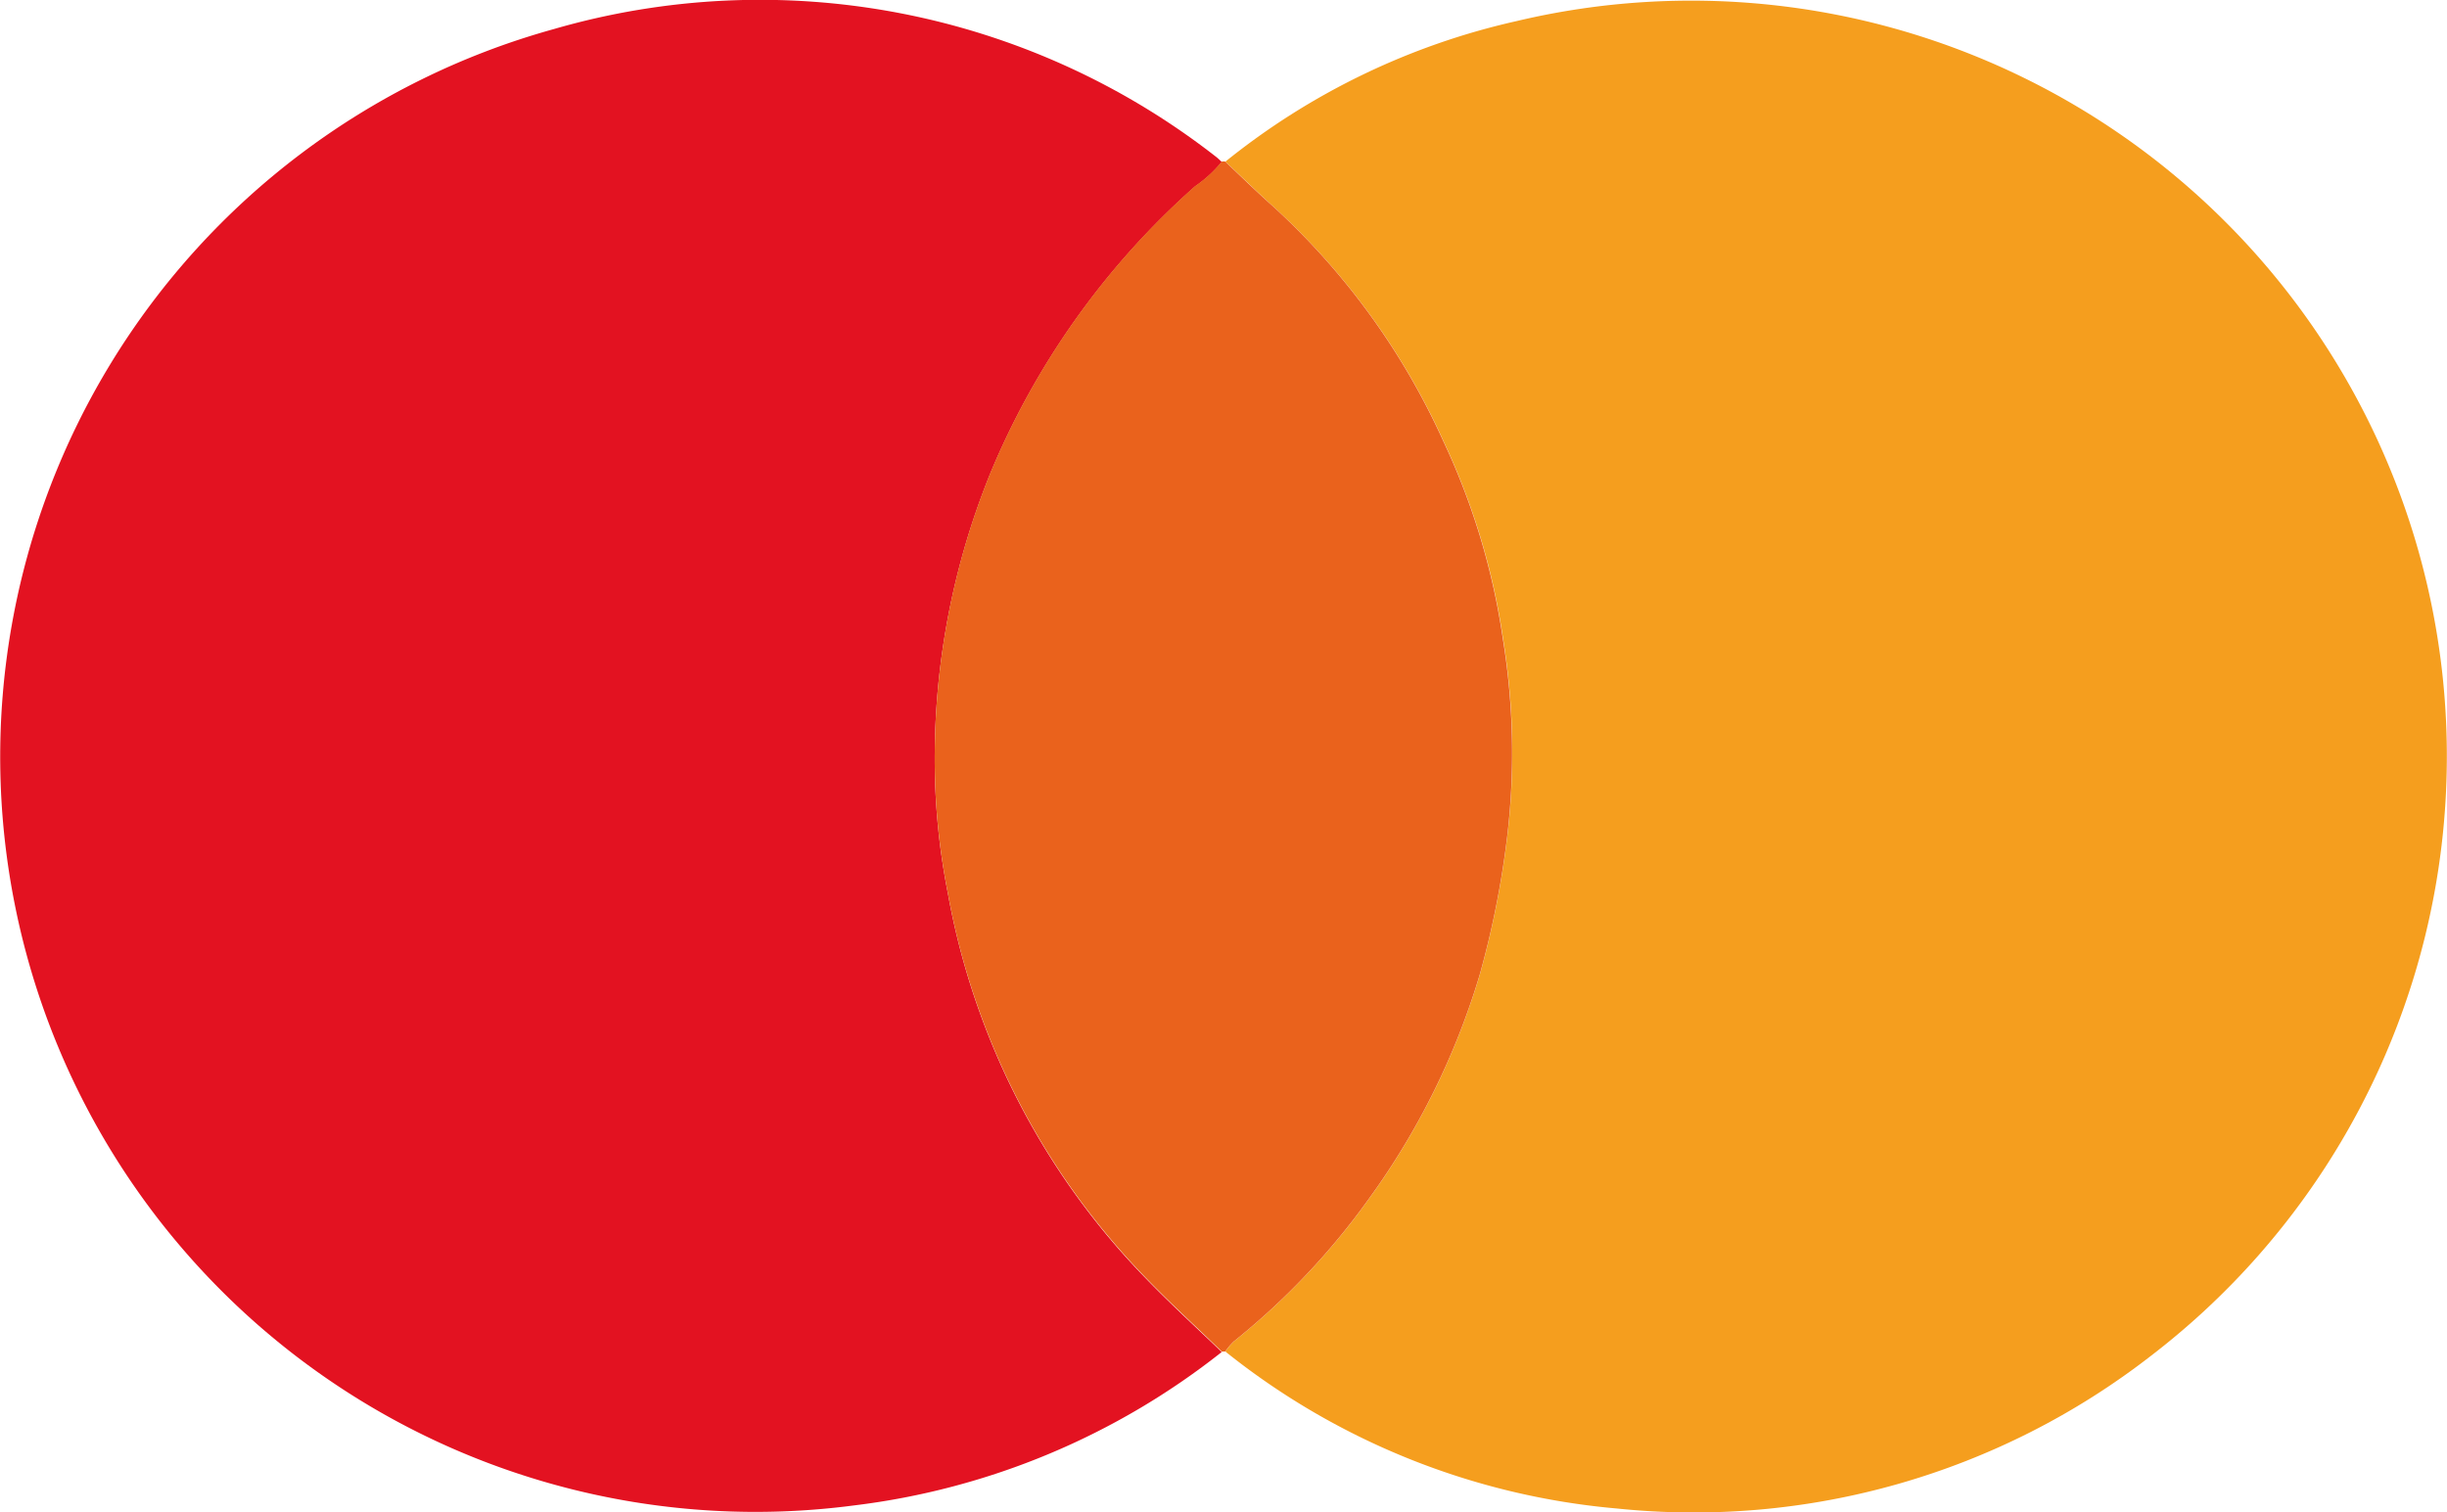 <svg xmlns="http://www.w3.org/2000/svg" width="26.828" height="16.581" viewBox="0 0 26.828 16.581">
    <defs>
        <clipPath id="5928p0fnta">
            <path data-name="Rectangle 573" style="fill:none" d="M0 0h26.828v16.581H0z"/>
        </clipPath>
    </defs>
    <g data-name="Group 577" style="clip-path:url(#5928p0fnta)">
        <path data-name="Path 317" d="M13.4 14.821a8.059 8.059 0 0 1-4.04 1.687A8.28 8.28 0 0 1 6.068.32a8.123 8.123 0 0 1 7.265 1.4c.022.017.042.037.062.056a1.385 1.385 0 0 1-.292.268 8.62 8.62 0 0 0-2.255 3.171 8.316 8.316 0 0 0-.6 3.107 7.545 7.545 0 0 0 .145 1.478 8.112 8.112 0 0 0 2.146 4.194c.275.287.57.556.857.833" style="fill:#e31221"/>
        <path data-name="Path 318" d="M318.955 2.057a7.807 7.807 0 0 1 3.19-1.541 8.285 8.285 0 0 1 6.961 14.633 8.17 8.17 0 0 1-5.861 1.676 7.982 7.982 0 0 1-4.29-1.721.75.75 0 0 1 .094-.111 7.862 7.862 0 0 0 1.481-1.564 8.143 8.143 0 0 0 1.214-2.454 10.064 10.064 0 0 0 .3-1.5A7.791 7.791 0 0 0 322 7.287a7.667 7.667 0 0 0-.651-2.161 7.868 7.868 0 0 0-1.857-2.567c-.182-.163-.356-.335-.534-.5" transform="translate(-305.521 -.284)" style="fill:#f59e1e"/>
        <path data-name="Path 319" d="M246.517 42.053c.178.168.353.339.534.5a7.868 7.868 0 0 1 1.857 2.567 7.666 7.666 0 0 1 .651 2.161 7.789 7.789 0 0 1 .046 2.19 10.064 10.064 0 0 1-.3 1.5 8.141 8.141 0 0 1-1.214 2.454 7.861 7.861 0 0 1-1.481 1.564.743.743 0 0 0-.094.111h-.038c-.286-.277-.581-.545-.857-.833a8.113 8.113 0 0 1-2.146-4.194 7.544 7.544 0 0 1-.144-1.475 8.316 8.316 0 0 1 .6-3.107 8.62 8.62 0 0 1 2.255-3.171 1.381 1.381 0 0 0 .292-.268.11.11 0 0 1 .039 0" transform="translate(-233.083 -40.28)" style="fill:#ea621c"/>
    </g>
</svg>
